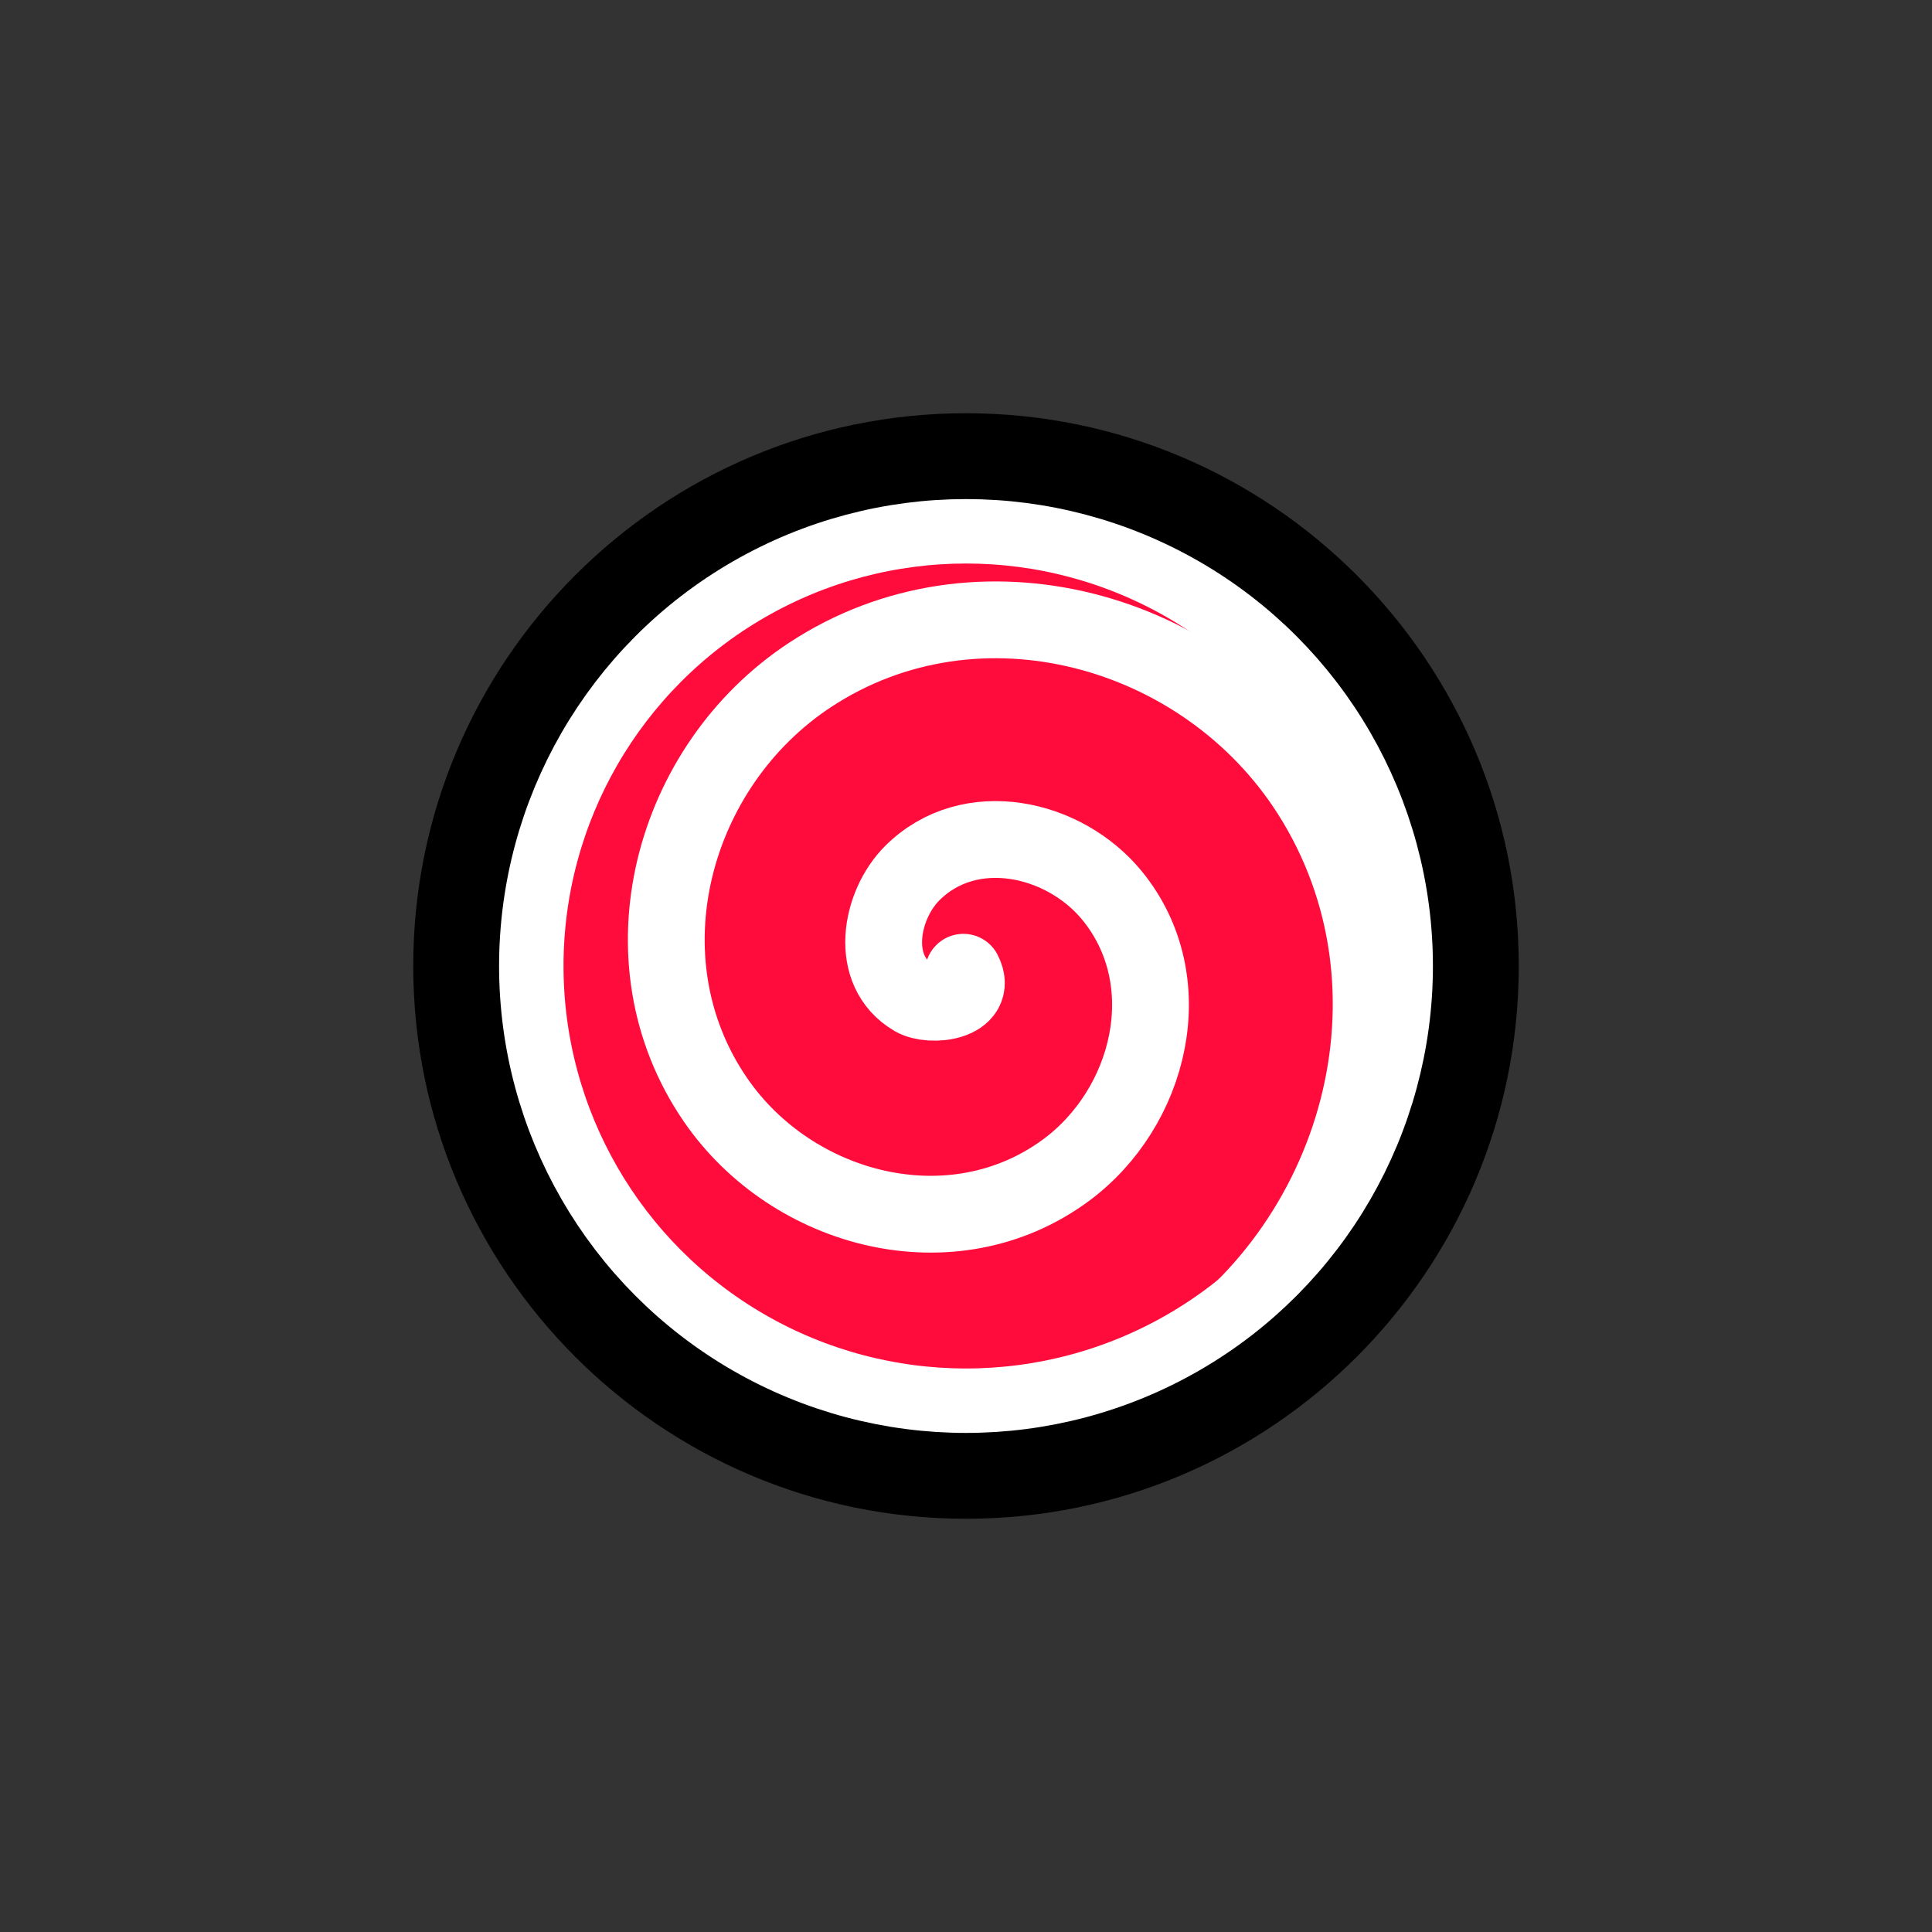 <?xml version="1.0" encoding="UTF-8" standalone="no"?>
<!DOCTYPE svg PUBLIC "-//W3C//DTD SVG 1.1//EN" "http://www.w3.org/Graphics/SVG/1.1/DTD/svg11.dtd">
<svg width="100%" height="100%" viewBox="0 0 180 180" version="1.1" xmlns="http://www.w3.org/2000/svg" xmlns:xlink="http://www.w3.org/1999/xlink" xml:space="preserve" xmlns:serif="http://www.serif.com/" style="fill-rule:evenodd;clip-rule:evenodd;stroke-linecap:round;stroke-linejoin:round;">
    <rect x="0" y="0" width="180" height="180" fill="#333333" stroke="none"/>
    <g id="bg" transform="matrix(0.9,0,0,0.9,49.5,49.5)">
        <circle cx="45" cy="45" r="45" style="fill:rgb(255,12,60);"/>
    </g>
    <g id="spiral2" transform="matrix(1.431,0,0,1.431,51.982,49.701)">
        <path d="M26.398,28.568C27.399,30.509 24.275,30.875 23.172,30.232C20.181,28.489 20.98,24.201 23.069,22.116C26.806,18.386 32.972,19.778 36.076,23.575C40.631,29.147 38.581,37.408 33.055,41.472C25.689,46.888 15.27,44.155 10.268,36.889C3.973,27.745 7.401,15.141 16.413,9.211C27.327,2.03 42.128,6.157 48.98,16.918C57.054,29.6 52.224,46.606 39.712,54.376" style="fill:none;stroke:white;stroke-width:5px;"/>
    </g>
    <g id="stroke2" transform="matrix(0.9,0,0,0.9,49.5,49.5)">
        <path d="M45,-12.222C13.418,-12.222 -12.222,13.418 -12.222,45C-12.222,76.582 13.418,102.222 45,102.222C76.582,102.222 102.222,76.582 102.222,45C102.222,13.418 76.582,-12.222 45,-12.222ZM45,0C69.836,0 90,20.164 90,45C90,69.836 69.836,90 45,90C20.164,90 0,69.836 0,45C0,20.164 20.164,0 45,0Z"/>
    </g>
    <g id="stroke1" transform="matrix(0.9,0,0,0.9,49.5,49.5)">
        <circle cx="45" cy="45" r="45" style="fill:none;stroke:white;stroke-width:6.67px;stroke-miterlimit:1.5;"/>
    </g>
</svg>
